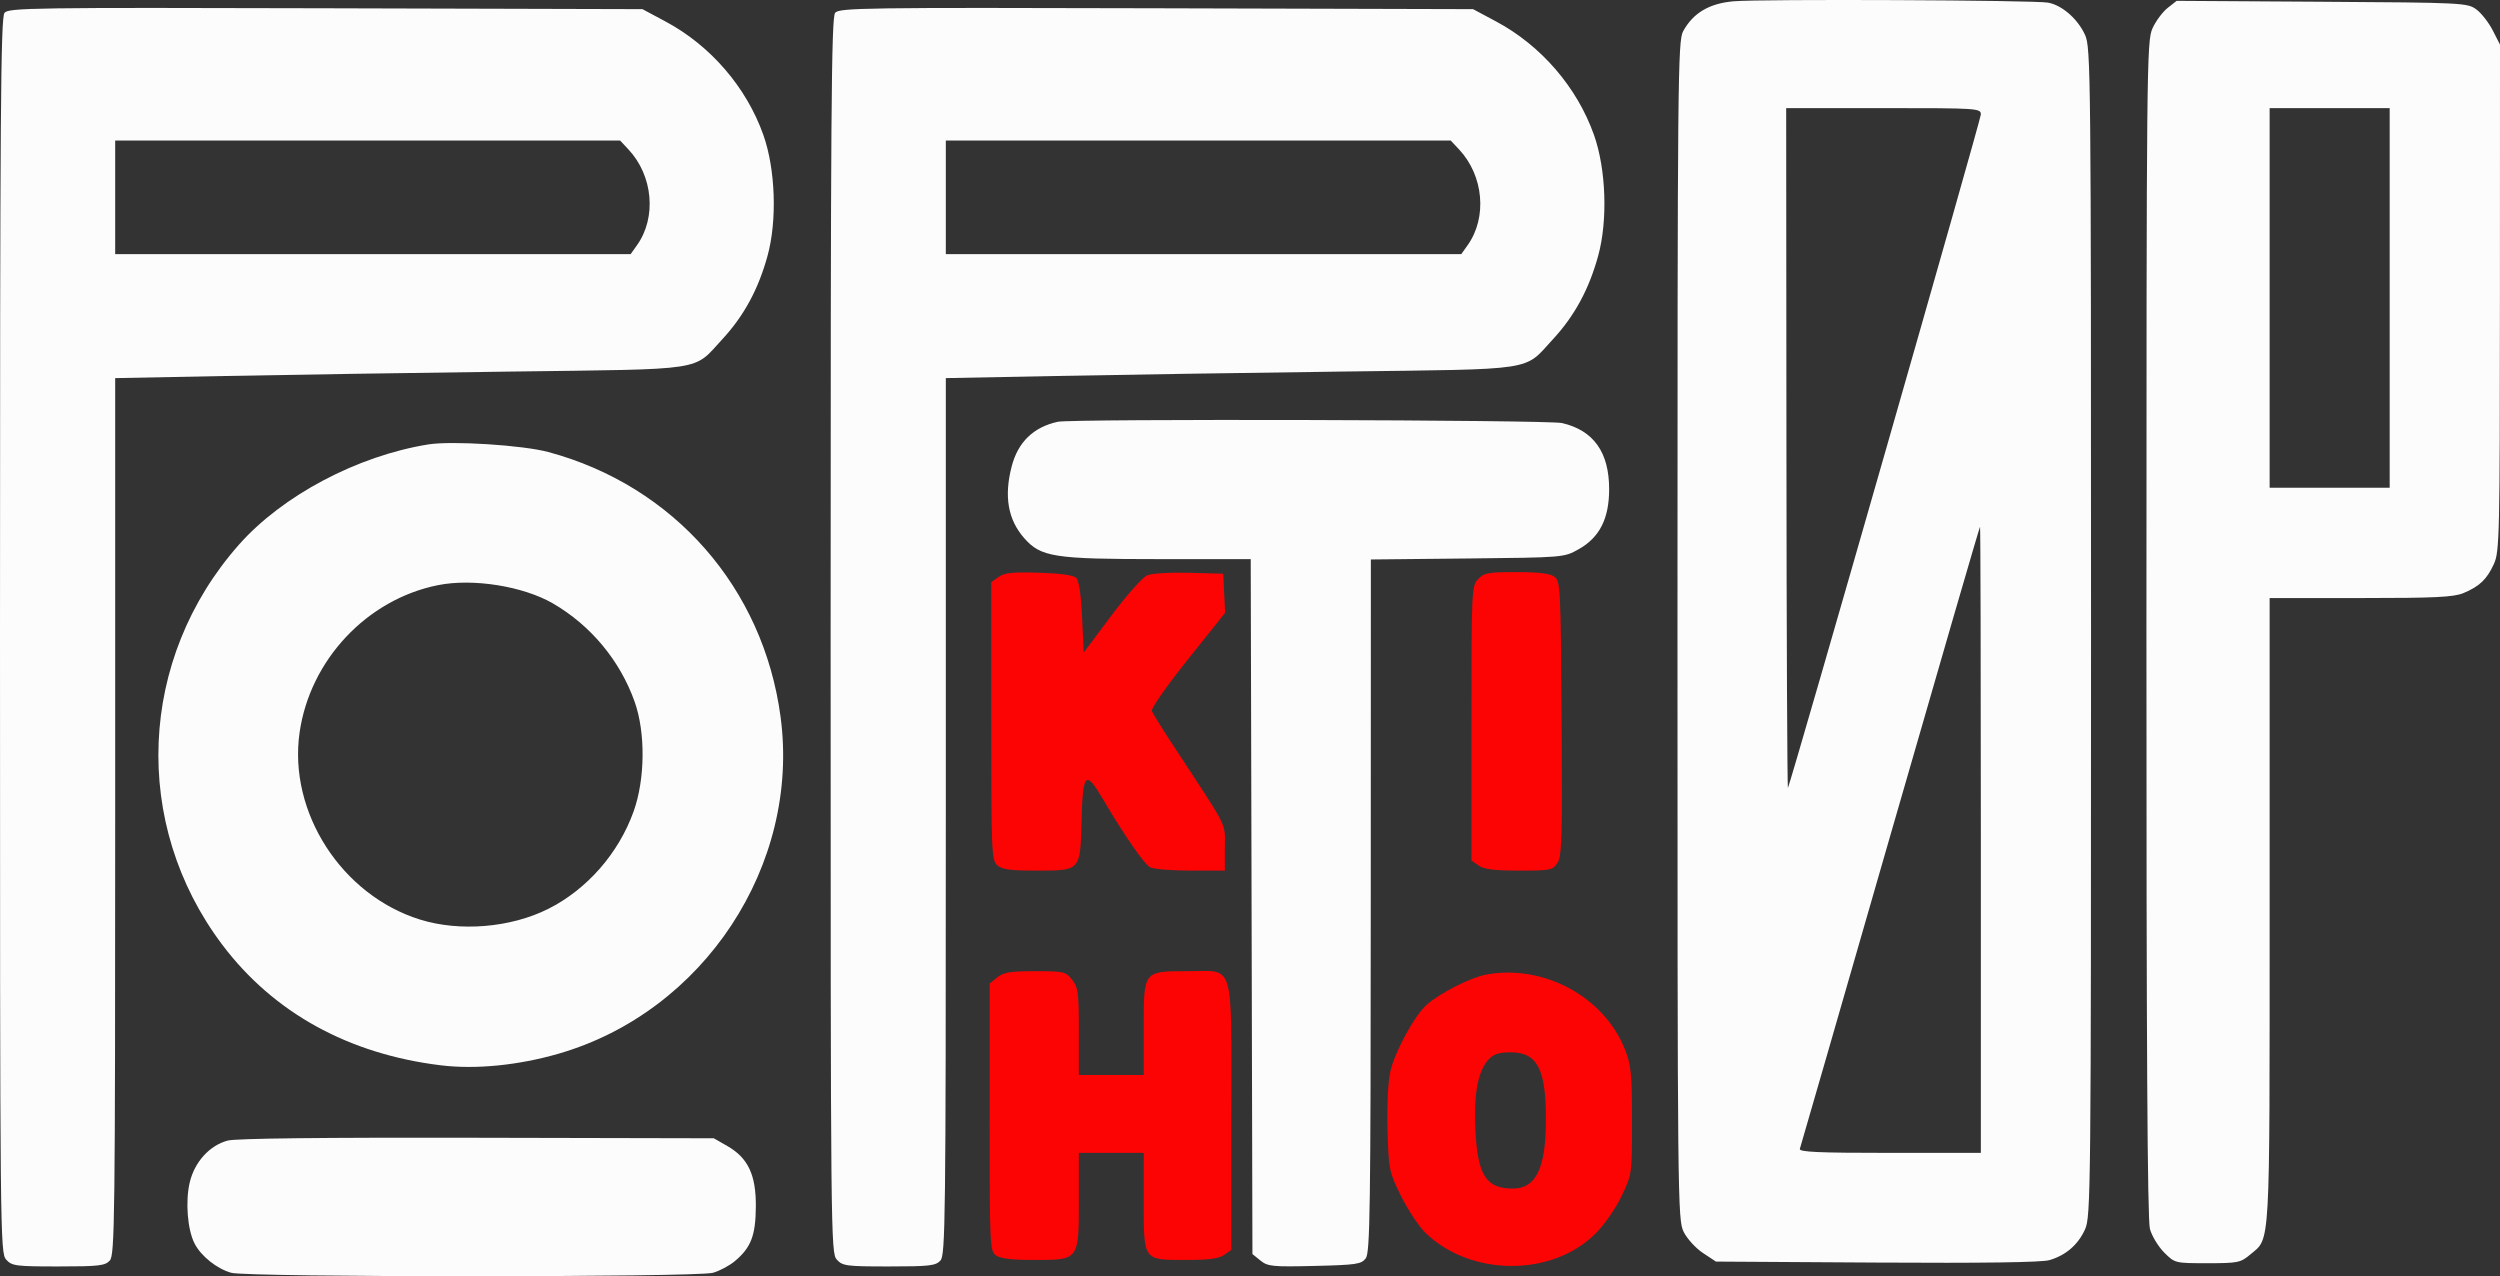 <svg xmlns="http://www.w3.org/2000/svg" version="1.1" viewBox="267.5 463.68 770.5 393.34"><rect x="267.5" y="463.68" width="770.5" height="393.34" fill="#333333" stroke="none"/><path d="M 575.250 641.499 L 573 643.113 573 685.902 C 573 726.084, 573.111 728.791, 574.829 730.345 C 576.273 731.652, 578.754 732, 586.638 732 C 600.638 732, 600.419 732.238, 600.832 716.583 C 601.221 701.820, 602.083 700.908, 607.292 709.750 C 614.033 721.192, 620.117 729.992, 621.974 730.986 C 623.016 731.544, 628.623 732, 634.434 732 L 645 732 645 724.884 C 645 717.004, 646.463 719.906, 629.346 693.831 C 625.855 688.513, 622.767 683.556, 622.483 682.816 C 622.196 682.069, 627.104 675.045, 633.525 667.012 L 645.084 652.552 644.792 646.526 L 644.500 640.500 634.047 640.213 C 628.077 640.049, 622.502 640.391, 621.047 641.010 C 619.646 641.607, 614.675 647.200, 610 653.441 L 601.500 664.787 601 653.942 C 600.680 646.990, 600.034 642.631, 599.202 641.798 C 598.355 640.950, 594.367 640.393, 587.702 640.192 C 579.551 639.946, 577.048 640.209, 575.250 641.499 M 723.039 642.189 C 721.054 644.319, 721 645.490, 721 686.632 L 721 728.887 723.223 730.443 C 724.883 731.607, 728.037 732, 735.699 732 C 745.388 732, 746.040 731.869, 747.509 729.627 C 748.865 727.557, 749.028 721.861, 748.782 685.046 C 748.512 644.592, 748.419 642.778, 746.559 641.419 C 745.197 640.423, 741.705 640, 734.848 640 C 726.085 640, 724.868 640.226, 723.039 642.189 M 574.861 764.912 L 572.500 766.824 572.500 807.993 C 572.500 847.591, 572.574 849.216, 574.441 850.581 C 575.805 851.578, 579.299 852, 586.191 852 C 600.118 852, 600 852.158, 600 833.500 L 600 819 610 819 L 620 819 620 833.845 C 620 852.402, 619.710 852, 633.106 852 C 640.040 852, 643.147 851.586, 644.777 850.443 L 647 848.887 647 807.943 C 647 759.022, 648.175 763, 633.723 763 C 619.803 763, 620 762.748, 620 780.557 L 620 795 610 795 L 600 795 600 781.635 C 600 769.628, 599.789 768.002, 597.927 765.635 C 595.953 763.125, 595.412 763, 586.538 763 C 578.854 763, 576.808 763.335, 574.861 764.912 M 725.772 763.998 C 720.895 764.854, 711.280 769.711, 707.155 773.402 C 703.376 776.783, 697.272 788.047, 695.978 794.026 C 695.271 797.292, 694.929 804.675, 695.141 812.080 C 695.490 824.250, 695.609 824.828, 699.309 832.313 C 701.404 836.551, 704.779 841.636, 706.809 843.613 C 720.731 857.170, 745.813 857.282, 759.248 843.847 C 762.040 841.055, 765.474 836.109, 767.307 832.241 C 770.500 825.501, 770.500 825.498, 770.482 809 C 770.465 794.293, 770.221 791.897, 768.236 786.955 C 761.770 770.851, 743.375 760.907, 725.772 763.998 M 726.246 790.250 C 723.021 793.700, 721.678 800.870, 722.209 811.800 C 722.895 825.932, 725.481 830, 733.779 830 C 740.852 830, 743.888 823.770, 743.956 809.116 C 744.030 793.262, 741.334 788, 733.135 788 C 729.461 788, 727.860 788.523, 726.246 790.250" stroke="none" fill="#fc0404" fill-rule="evenodd"/><path d="M 801.825 464.074 C 794.307 464.720, 789.329 467.670, 786.249 473.302 C 784.602 476.314, 784.500 487.070, 784.500 658 C 784.500 834.517, 784.552 839.605, 786.406 843.339 C 787.455 845.451, 790.121 848.376, 792.332 849.839 L 796.352 852.500 845.926 852.804 C 878.608 853.005, 896.732 852.750, 899.115 852.055 C 904.188 850.575, 907.942 847.339, 910.104 842.579 C 911.885 838.657, 911.956 831.585, 911.956 658.500 C 911.956 486.003, 911.880 478.332, 910.120 474.459 C 907.873 469.512, 903.031 465.278, 898.721 464.493 C 894.417 463.708, 810.307 463.345, 801.825 464.074 M 935.546 466.142 C 934.008 467.352, 931.915 470.178, 930.896 472.421 C 929.115 476.343, 929.043 483.461, 929.028 657.500 C 929.016 785.865, 929.330 839.650, 930.109 842.453 C 930.712 844.627, 932.690 847.890, 934.503 849.703 C 937.794 852.994, 937.819 853, 947.823 853 C 957.257 853, 958.036 852.841, 961.059 850.297 C 967.285 845.058, 967 850.134, 967 744.532 L 967 648 995.032 648 C 1017.996 648, 1023.730 647.722, 1026.746 646.462 C 1031.704 644.390, 1033.934 642.258, 1036.119 637.500 C 1037.851 633.728, 1037.957 629.044, 1037.978 555.462 L 1038 477.424 1035.750 473.020 C 1034.513 470.599, 1032.230 467.691, 1030.678 466.559 C 1027.943 464.564, 1026.469 464.491, 983.100 464.221 L 938.344 463.941 935.546 466.142 M 268.888 467.635 C 267.715 469.049, 267.500 498.719, 267.500 659.549 C 267.500 845.224, 267.546 849.841, 269.405 851.895 C 271.171 853.847, 272.344 854, 285.500 854 C 297.977 854, 299.890 853.779, 301.345 852.171 C 302.868 850.489, 303 839.554, 303 715.279 L 303 580.215 337.250 579.553 C 356.087 579.188, 395.575 578.577, 425 578.195 C 485.831 577.405, 480.943 578.150, 490.089 568.269 C 496.780 561.040, 501.227 552.841, 504.062 542.506 C 507.044 531.637, 506.502 515.845, 502.786 505.324 C 497.584 490.595, 486.488 477.719, 472.602 470.296 L 465.500 466.500 367.888 466.231 C 277.658 465.982, 270.172 466.088, 268.888 467.635 M 524.888 467.635 C 523.715 469.049, 523.500 498.719, 523.500 659.549 C 523.500 845.224, 523.546 849.841, 525.405 851.895 C 527.171 853.847, 528.344 854, 541.500 854 C 553.977 854, 555.890 853.779, 557.345 852.171 C 558.868 850.489, 559 839.554, 559 715.279 L 559 580.215 593.250 579.553 C 612.087 579.188, 651.575 578.577, 681 578.195 C 741.831 577.405, 736.943 578.150, 746.089 568.269 C 752.780 561.040, 757.227 552.841, 760.062 542.506 C 763.044 531.637, 762.502 515.845, 758.786 505.324 C 753.584 490.595, 742.488 477.719, 728.602 470.296 L 721.500 466.500 623.888 466.231 C 533.658 465.982, 526.172 466.088, 524.888 467.635 M 818.079 602.250 C 818.122 660.138, 818.334 707.050, 818.548 706.500 C 820.189 702.296, 878 500.484, 878 498.960 C 878 497.057, 877.132 497, 848 497 L 818 497 818.079 602.250 M 967 555.500 L 967 614 985.500 614 L 1004 614 1004 555.500 L 1004 497 985.500 497 L 967 497 967 555.500 M 303 524.500 L 303 542 382.432 542 L 461.864 542 463.829 539.241 C 469.912 530.697, 468.765 517.837, 461.199 509.750 L 458.626 507 380.813 507 L 303 507 303 524.500 M 559 524.500 L 559 542 638.432 542 L 717.864 542 719.829 539.241 C 725.912 530.697, 724.765 517.837, 717.199 509.750 L 714.626 507 636.813 507 L 559 507 559 524.500 M 593.500 593.672 C 585.996 595.323, 581.244 599.929, 579.297 607.438 C 576.903 616.666, 578.152 623.825, 583.149 629.517 C 588.290 635.373, 592.308 636, 624.668 636 L 652.973 636 653.237 743.088 L 653.500 850.177 655.971 852.178 C 658.233 854.009, 659.642 854.150, 672.679 853.839 C 685.523 853.533, 687.064 853.304, 688.426 851.500 C 689.751 849.746, 689.940 836.378, 689.968 742.805 L 690 636.110 719.750 635.805 C 749.402 635.501, 749.515 635.492, 753.987 632.987 C 760.470 629.358, 763.419 623.589, 763.437 614.502 C 763.461 603.083, 758.643 596.309, 748.900 594.063 C 744.615 593.075, 597.890 592.706, 593.500 593.672 M 399.500 600.651 C 377.616 604.179, 354.542 616.400, 341.131 631.565 C 310.067 666.695, 307.946 717.609, 335.997 754.835 C 351.793 775.798, 374.921 788.553, 403.410 792.014 C 414.159 793.319, 427.271 792.016, 439.742 788.402 C 484.430 775.452, 514.166 730.298, 508.077 684.635 C 502.773 644.861, 475.197 613.409, 436.500 602.996 C 428.588 600.868, 406.745 599.483, 399.500 600.651 M 850.072 721.257 C 834.987 773.641, 822.452 817.063, 822.215 817.750 C 821.879 818.731, 827.845 819, 849.893 819 L 878 819 878 722.500 C 878 669.425, 877.888 626.003, 877.750 626.007 C 877.612 626.011, 865.158 668.874, 850.072 721.257 M 402.500 644.020 C 380.556 648.413, 363.009 667.113, 359.825 689.500 C 356.339 714.017, 372.789 739.547, 396.928 747.081 C 409.201 750.911, 424.876 749.609, 436.470 743.796 C 448.416 737.805, 458.190 726.638, 462.796 713.716 C 466.341 703.770, 466.474 689.518, 463.112 680 C 458.630 667.317, 449.572 656.408, 437.914 649.658 C 428.713 644.330, 413.250 641.868, 402.500 644.020 M 337.664 815.207 C 332.102 816.704, 327.497 821.760, 325.995 828.019 C 324.582 833.912, 325.271 842.689, 327.483 846.967 C 329.491 850.851, 334.367 854.730, 338.781 855.956 C 343.877 857.371, 482.123 857.371, 487.219 855.956 C 489.264 855.388, 492.318 853.762, 494.005 852.342 C 498.978 848.158, 500.396 844.452, 500.451 835.500 C 500.511 825.748, 498.048 820.544, 491.632 816.868 L 487.500 814.500 414.500 814.338 C 366.944 814.232, 340.163 814.535, 337.664 815.207" stroke="none" fill="#fcfcfc" fill-rule="evenodd"/></svg>